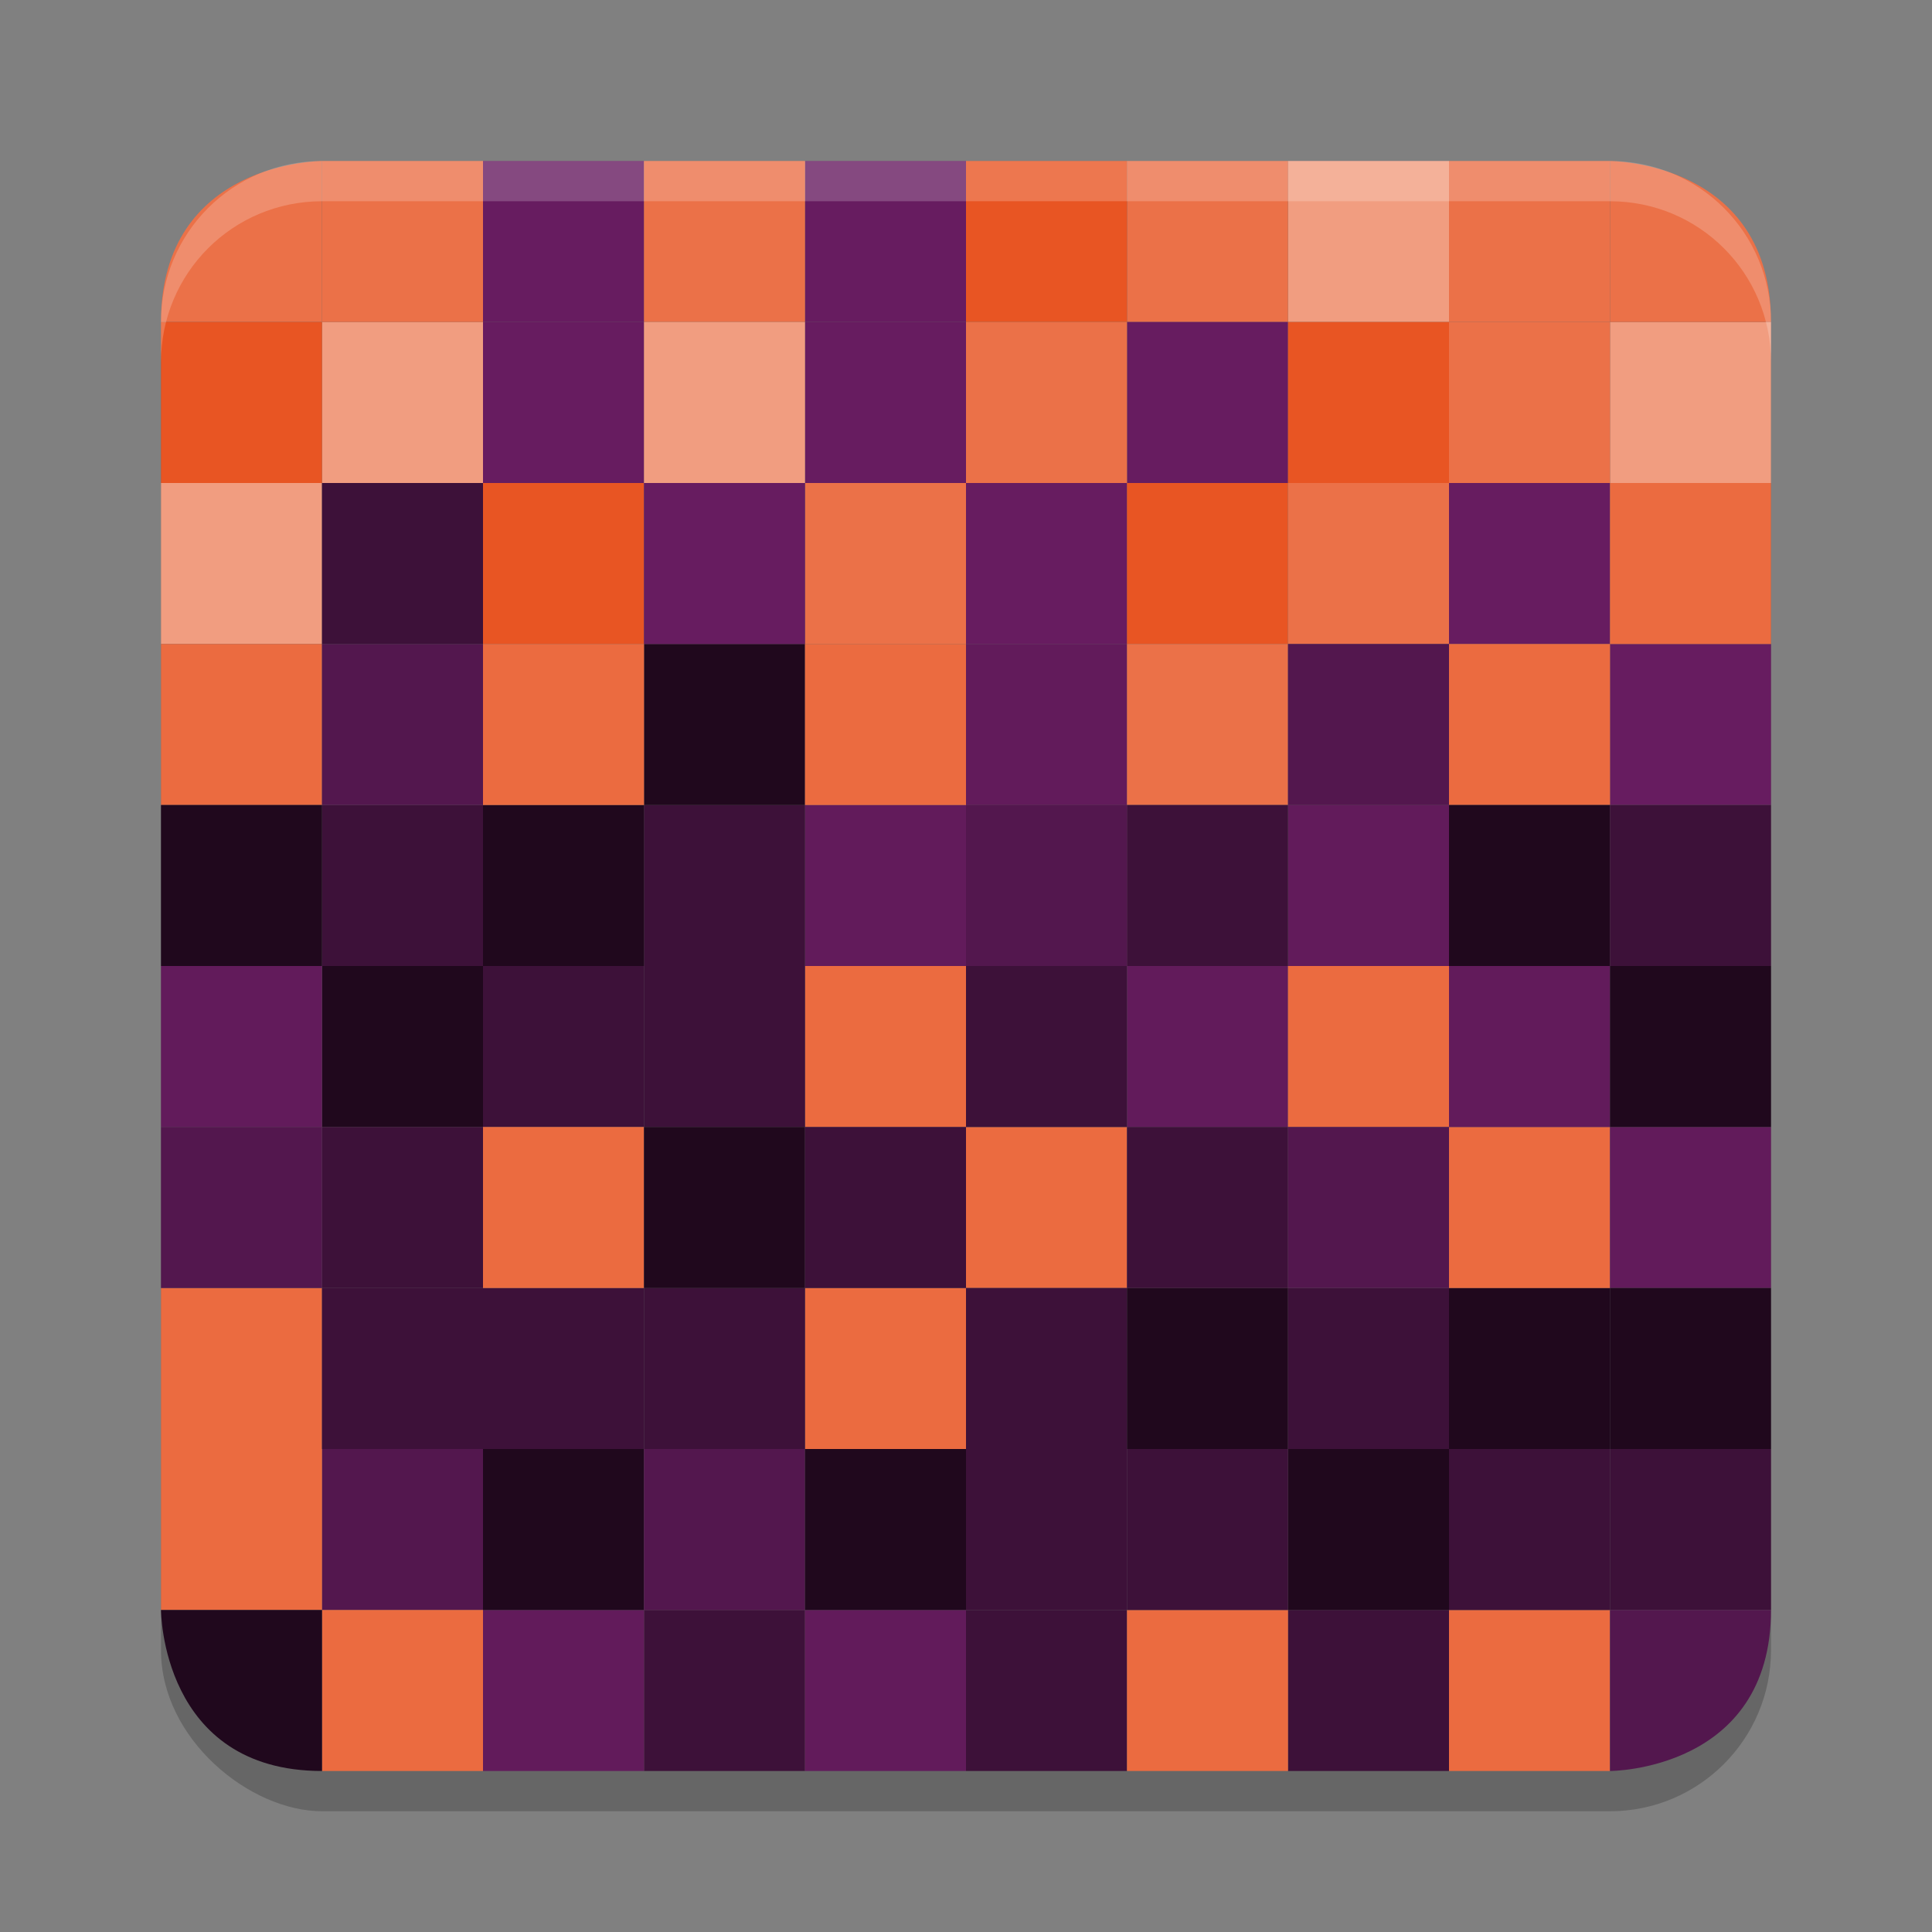 <svg xmlns="http://www.w3.org/2000/svg" width="24" height="24" version="1">
 <rect width="100%" height="100%" fill="#808080" stroke="none"/>
 <rect style="opacity:0.2" width="20" height="20" x="-22.5" y="-22" rx="2" ry="2" transform="matrix(0,-1,-1,0,0,0)"/>
 <rect style="fill:#f19d80" width="2" height="2" x="2" y="6" ry="0"/>
 <rect style="fill:#20081d" width="2" height="2" x="4" y="12" ry="0"/>
 <rect style="fill:#eb6b40" width="2" height="2" x="-12" y="12" ry="0" transform="scale(-1,1)"/>
 <rect style="fill:#3d1139" width="2" height="2" x="-10" y="12" ry="0" transform="scale(-1,1)"/>
 <rect style="fill:#621b5b" width="2" height="2" x="-12" y="10" ry="0" transform="scale(-1,1)"/>
 <rect style="fill:#3d1139" width="2" height="2" x="8" y="10" ry="0"/>
 <rect style="fill:#20081d" width="2" height="2" x="-10" y="8" ry="0" transform="scale(-1,1)"/>
 <rect style="fill:#f19d80" width="2" height="2" x="20" y="4" ry="0"/>
 <path style="fill:#eb7148" d="M 4,2 V 4 H 2 C 2,2 4,2 4,2 Z"/>
 <rect style="fill:#eb6b40" width="2" height="2" x="10" y="16" ry="0"/>
 <rect style="fill:#3d1139" width="2" height="2" x="6" y="16" ry="0"/>
 <rect style="fill:#eb6b40" width="2" height="2" x="-14" y="-16" ry="0" transform="scale(-1)"/>
 <rect style="fill:#3d1139" width="2" height="2" x="6" y="12" ry="0"/>
 <rect style="fill:#20081d" width="2" height="2" x="6" y="10" ry="0"/>
 <rect style="fill:#53174e" width="2" height="2" x="-14" y="10" ry="0" transform="scale(-1,1)"/>
 <rect style="fill:#621b5b" width="2" height="2" x="12" y="8" ry="0"/>
 <rect style="fill:#e85523" width="2" height="2" x="-8" y="6" ry="0" transform="scale(-1,1)"/>
 <rect style="fill:#eb6b40" width="2" height="2" x="-4" y="-18" ry="0" transform="scale(-1)"/>
 <rect style="fill:#3d1139" width="2" height="2" x="-14" y="-18" ry="0" transform="scale(-1)"/>
 <rect style="fill:#3d1139" width="2" height="2" x="-6" y="-18" ry="0" transform="scale(-1)"/>
 <rect style="fill:#621b5b" width="2" height="2" x="-16" y="12" ry="0" transform="scale(-1,1)"/>
 <rect style="fill:#f19d80" width="2" height="2" x="4" y="4" ry="0"/>
 <rect style="fill:#eb7148" width="2" height="2" x="10" y="6" ry="0"/>
 <rect style="fill:#671c60" width="2" height="2" x="12" y="6" ry="0"/>
 <rect style="fill:#e85523" width="2" height="2" x="14" y="6" ry="0"/>
 <rect style="fill:#eb7148" width="2" height="2" x="-16" y="8" ry="0" transform="scale(-1,1)"/>
 <rect style="fill:#3d1139" width="2" height="2" x="-6" y="10" ry="0" transform="scale(-1,1)"/>
 <rect style="fill:#671c60" width="2" height="2" x="-10" y="6" ry="0" transform="scale(-1,1)"/>
 <rect style="fill:#e85523" width="2" height="2" x="-4" y="4" ry="0" transform="scale(-1,1)"/>
 <rect style="fill:#20081d" width="2" height="2" x="14" y="-18" ry="0" transform="scale(1,-1)"/>
 <rect style="fill:#3d1139" width="2" height="2" x="-18" y="20" ry="0" transform="scale(-1,1)"/>
 <rect style="fill:#3d1139" width="2" height="2" x="8" y="20" ry="0"/>
 <rect style="fill:#621b5b" width="2" height="2" x="10" y="20" ry="0"/>
 <rect style="fill:#621b5b" width="2" height="2" x="6" y="-22" ry="0" transform="scale(1,-1)"/>
 <rect style="fill:#3d1139" width="2" height="2" x="-14" y="-22" ry="0" transform="scale(-1)"/>
 <rect style="fill:#20081d" width="2" height="2" x="6" y="18" ry="0"/>
 <rect style="fill:#53174e" width="2" height="2" x="8" y="18" ry="0"/>
 <rect style="fill:#3d1139" width="2" height="2" x="12" y="18" ry="0"/>
 <rect style="fill:#20081d" width="2" height="2" x="10" y="18" ry="0"/>
 <rect style="fill:#20081d" width="2" height="2" x="16" y="18" ry="0"/>
 <rect style="fill:#53174e" width="2" height="2" x="-6" y="-20" ry="0" transform="scale(-1)"/>
 <rect style="fill:#eb6b40" width="2" height="2" x="4" y="-22" ry="0" transform="scale(1,-1)"/>
 <rect style="fill:#eb6b40" width="2" height="2" x="-18" y="12" ry="0" transform="scale(-1,1)"/>
 <rect style="fill:#621b5b" width="2" height="2" x="-18" y="10" ry="0" transform="scale(-1,1)"/>
 <rect style="fill:#f19d80" width="2" height="2" x="16" y="2" ry="0"/>
 <rect style="fill:#3d1139" width="2" height="2" x="16" y="-18" ry="0" transform="scale(1,-1)"/>
 <rect style="fill:#eb7148" width="2" height="2" x="16" y="6" ry="0"/>
 <rect style="fill:#20081d" width="2" height="2" x="-20" y="-18" ry="0" transform="scale(-1)"/>
 <rect style="fill:#eb7148" width="2" height="2" x="-16" y="2" ry="0" transform="scale(-1,1)"/>
 <rect style="fill:#e85523" width="2" height="2" x="12" y="2" ry="0"/>
 <rect style="fill:#eb7148" width="2" height="2" x="4" y="2" ry="0"/>
 <rect style="fill:#671c60" width="2" height="2" x="6" y="2" ry="0"/>
 <rect style="fill:#671c60" width="2" height="2" x="10" y="2" ry="0"/>
 <rect style="fill:#eb7148" width="2" height="2" x="8" y="2" ry="0"/>
 <rect style="fill:#eb6b40" width="2" height="2" x="-4" y="-10" ry="0" transform="scale(-1)"/>
 <rect style="fill:#eb6b40" width="2" height="2" x="2" y="-20" ry="0" transform="scale(1,-1)"/>
 <rect style="fill:#3d1139" width="2" height="2" x="-10" y="16" ry="0" transform="scale(-1,1)"/>
 <rect style="fill:#621b5b" width="2" height="2" x="2" y="12" ry="0"/>
 <rect style="fill:#20081d" width="2" height="2" x="2" y="10" ry="0"/>
 <rect style="fill:#eb6b40" width="2" height="2" x="-8" y="8" ry="0" transform="scale(-1,1)"/>
 <rect style="fill:#671c60" width="2" height="2" x="14" y="4" ry="0"/>
 <rect style="fill:#e85523" width="2" height="2" x="16" y="4" ry="0"/>
 <rect style="fill:#671c60" width="2" height="2" x="-12" y="4" ry="0" transform="scale(-1,1)"/>
 <rect style="fill:#eb7148" width="2" height="2" x="12" y="4" ry="0"/>
 <path style="fill:#eb7148" d="m 20,2 c 0,0 2,0 2,2 h -2 z"/>
 <rect style="fill:#eb7148" width="2" height="2" x="18" y="4" ry="0"/>
 <rect style="fill:#eb7148" width="2" height="2" x="18" y="2" ry="0"/>
 <rect style="fill:#671c60" width="2" height="2" x="-8" y="4" ry="0" transform="scale(-1,1)"/>
 <rect style="fill:#671c60" width="2" height="2" x="18" y="6" ry="0"/>
 <rect style="fill:#671c60" width="2" height="2" x="20" y="8" ry="0"/>
 <rect style="fill:#f19d80" width="2" height="2" x="8" y="4" ry="0"/>
 <rect style="fill:#eb6b40" width="2" height="2" x="-8" y="14" ry="0" transform="scale(-1,1)"/>
 <rect style="fill:#3d1139" width="2" height="2" x="4" y="-16" ry="0" transform="scale(1,-1)"/>
 <rect style="fill:#20081d" width="2" height="2" x="8" y="-16" ry="0" transform="scale(1,-1)"/>
 <rect style="fill:#3d1139" width="2" height="2" x="10" y="-16" ry="0" transform="scale(1,-1)"/>
 <rect style="fill:#eb6b40" width="2" height="2" x="-20" y="8" ry="0" transform="scale(-1,1)"/>
 <rect style="fill:#3d1139" width="2" height="2" x="14" y="-12" ry="0" transform="scale(1,-1)"/>
 <rect style="fill:#20081d" width="2" height="2" x="18" y="-12" ry="0" transform="scale(1,-1)"/>
 <rect style="fill:#3d1139" width="2" height="2" x="20" y="-12" ry="0" transform="scale(1,-1)"/>
 <path style="fill:#20081d" d="M 4,22 V 20 H 2 c 0,0 0,2 2,2 z"/>
 <rect style="fill:#53174e" width="2" height="2" x="-4" y="14" ry="0" transform="scale(-1,1)"/>
 <rect style="fill:#53174e" width="2" height="2" x="-14" y="10" ry="0" transform="scale(-1,1)"/>
 <rect style="fill:#53174e" width="2" height="2" x="-6" y="8" ry="0" transform="scale(-1,1)"/>
 <rect style="fill:#53174e" width="2" height="2" x="-18" y="-10" ry="0" transform="scale(-1)"/>
 <rect style="fill:#eb6b40" width="2" height="2" x="-22" y="6" ry="0" transform="scale(-1,1)"/>
 <rect style="fill:#eb6b40" width="2" height="2" x="14" y="20" ry="0"/>
 <rect style="fill:#3d1139" width="2" height="2" x="-16" y="14" ry="0" transform="scale(-1,1)"/>
 <rect style="fill:#eb6b40" width="2" height="2" x="-20" y="14" ry="0" transform="scale(-1,1)"/>
 <rect style="fill:#621b5b" width="2" height="2" x="-22" y="14" ry="0" transform="scale(-1,1)"/>
 <rect style="fill:#3d1139" width="2" height="2" x="-6" y="-8" ry="0" transform="scale(-1)"/>
 <rect style="fill:#53174e" width="2" height="2" x="16" y="14" ry="0"/>
 <rect style="fill:#20081d" width="2" height="2" x="20" y="16" ry="0"/>
 <rect style="fill:#621b5b" width="2" height="2" x="-20" y="12" ry="0" transform="scale(-1,1)"/>
 <rect style="fill:#eb6b40" width="2" height="2" x="-12" y="8" ry="0" transform="scale(-1,1)"/>
 <rect style="fill:#3d1139" width="2" height="2" x="20" y="18" ry="0"/>
 <rect style="fill:#eb6b40" width="2" height="2" x="-20" y="20" ry="0" transform="scale(-1,1)"/>
 <path style="fill:#53174e" d="m 20,20 h 2 c 0,2 -2,2 -2,2 z"/>
 <rect style="fill:#3d1139" width="2" height="2" x="-20" y="-20" ry="0" transform="scale(-1)"/>
 <rect style="fill:#3d1139" width="2" height="2" x="12" y="12" ry="0"/>
 <rect style="fill:#20081d" width="2" height="2" x="20" y="-14" ry="0" transform="scale(1,-1)"/>
 <rect style="fill:#3d1139" width="2" height="2" x="14" y="-20" ry="0" transform="scale(1,-1)"/>
 <path style="opacity:0.2;fill:#ffffff" d="M 4 2 C 2.892 2 2 2.892 2 4 L 2 4.5 C 2 3.392 2.892 2.5 4 2.5 L 20 2.5 C 21.108 2.5 22 3.392 22 4.5 L 22 4 C 22 2.892 21.108 2 20 2 L 4 2 z"/>
</svg>

